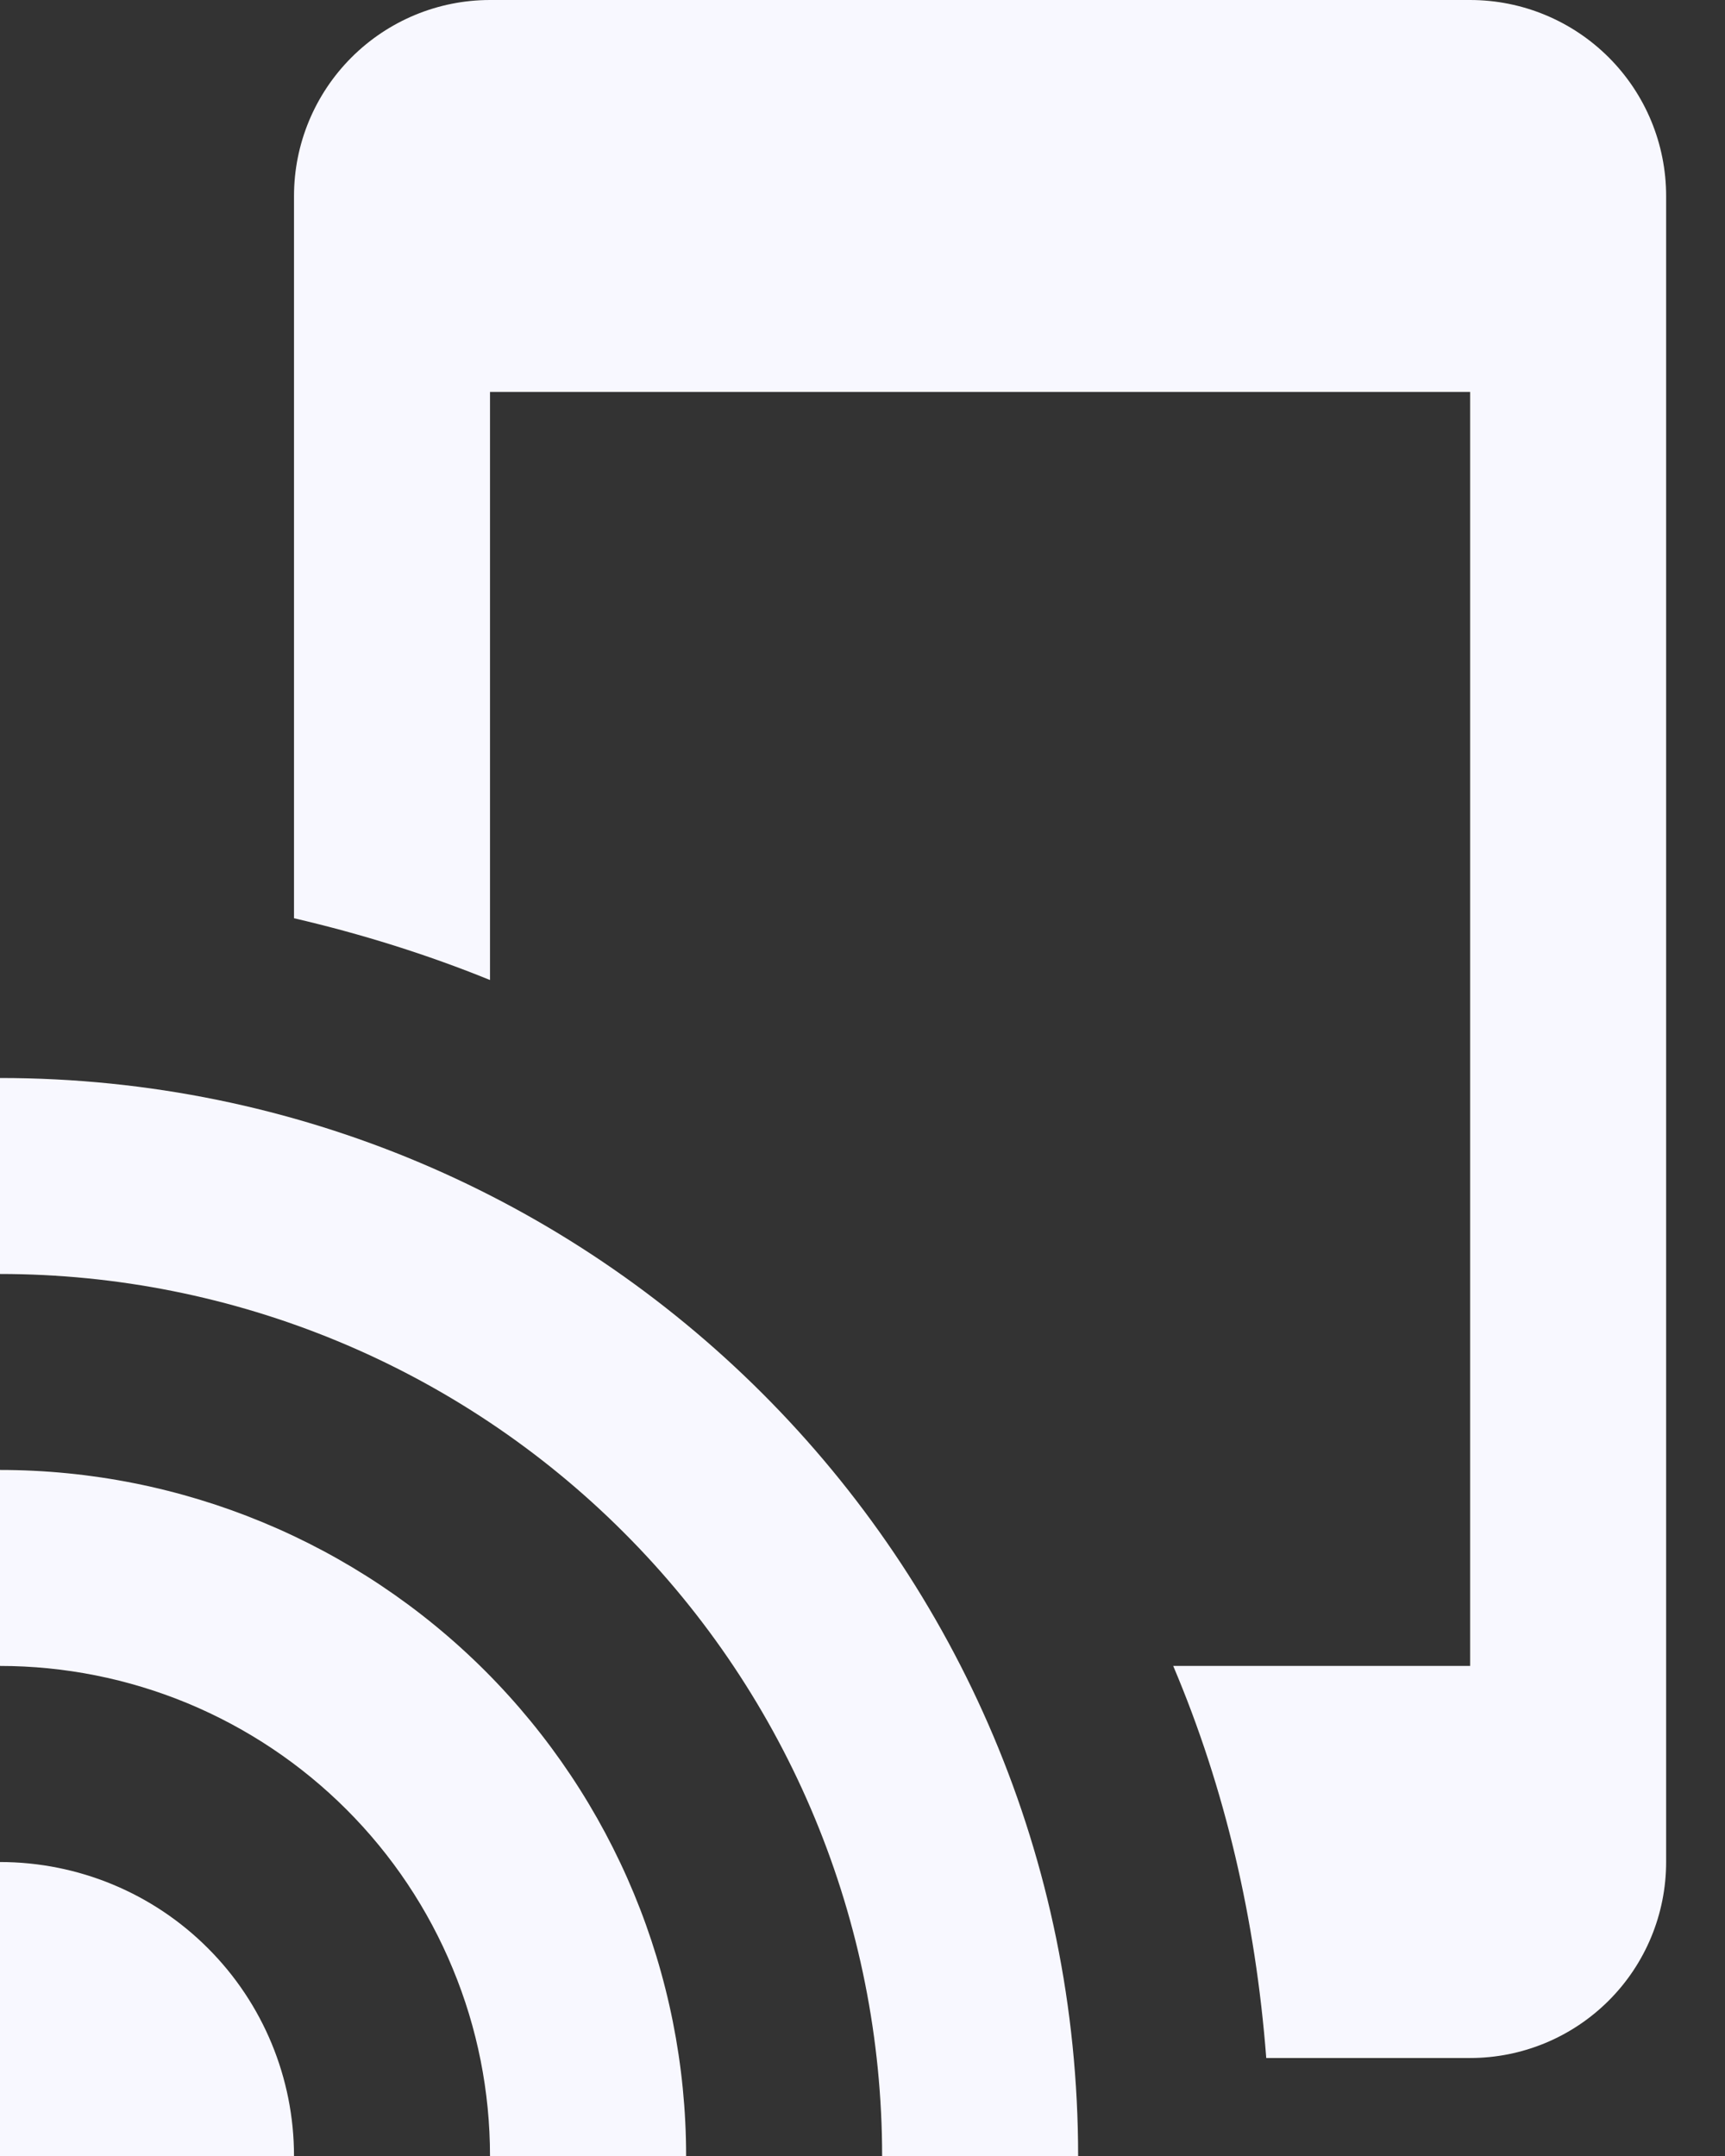 <svg width="16" height="20" viewBox="0 0 16 20" fill="none" xmlns="http://www.w3.org/2000/svg">
<rect x="0" y="0" width="16" height="20" fill="#333333" stroke="none"/>
<path d="M0 13.636V15.454C0.597 15.454 1.188 15.572 1.739 15.8C2.291 16.029 2.792 16.364 3.214 16.786C3.636 17.208 3.971 17.709 4.199 18.261C4.428 18.812 4.545 19.403 4.545 20H6.364C6.364 18.312 5.693 16.694 4.5 15.5C3.306 14.307 1.688 13.636 0 13.636ZM0 17.273V20H2.727C2.727 19.277 2.44 18.583 1.928 18.072C1.417 17.56 0.723 17.273 0 17.273ZM0 10V11.818C2.17 11.818 4.251 12.68 5.785 14.215C7.32 15.749 8.182 17.83 8.182 20H10C10 14.473 5.527 10 0 10ZM13.636 0H4.545C4.063 0 3.601 0.192 3.26 0.533C2.919 0.874 2.727 1.336 2.727 1.818V8.518C3.355 8.664 3.964 8.855 4.545 9.091V3.636H13.636V15.454H10.882C11.364 16.591 11.646 17.809 11.745 19.091H13.636C14.119 19.091 14.581 18.899 14.922 18.558C15.263 18.217 15.454 17.755 15.454 17.273V1.818C15.454 1.336 15.263 0.874 14.922 0.533C14.581 0.192 14.119 0 13.636 0Z" fill="#F8F8FF"/>
</svg>
